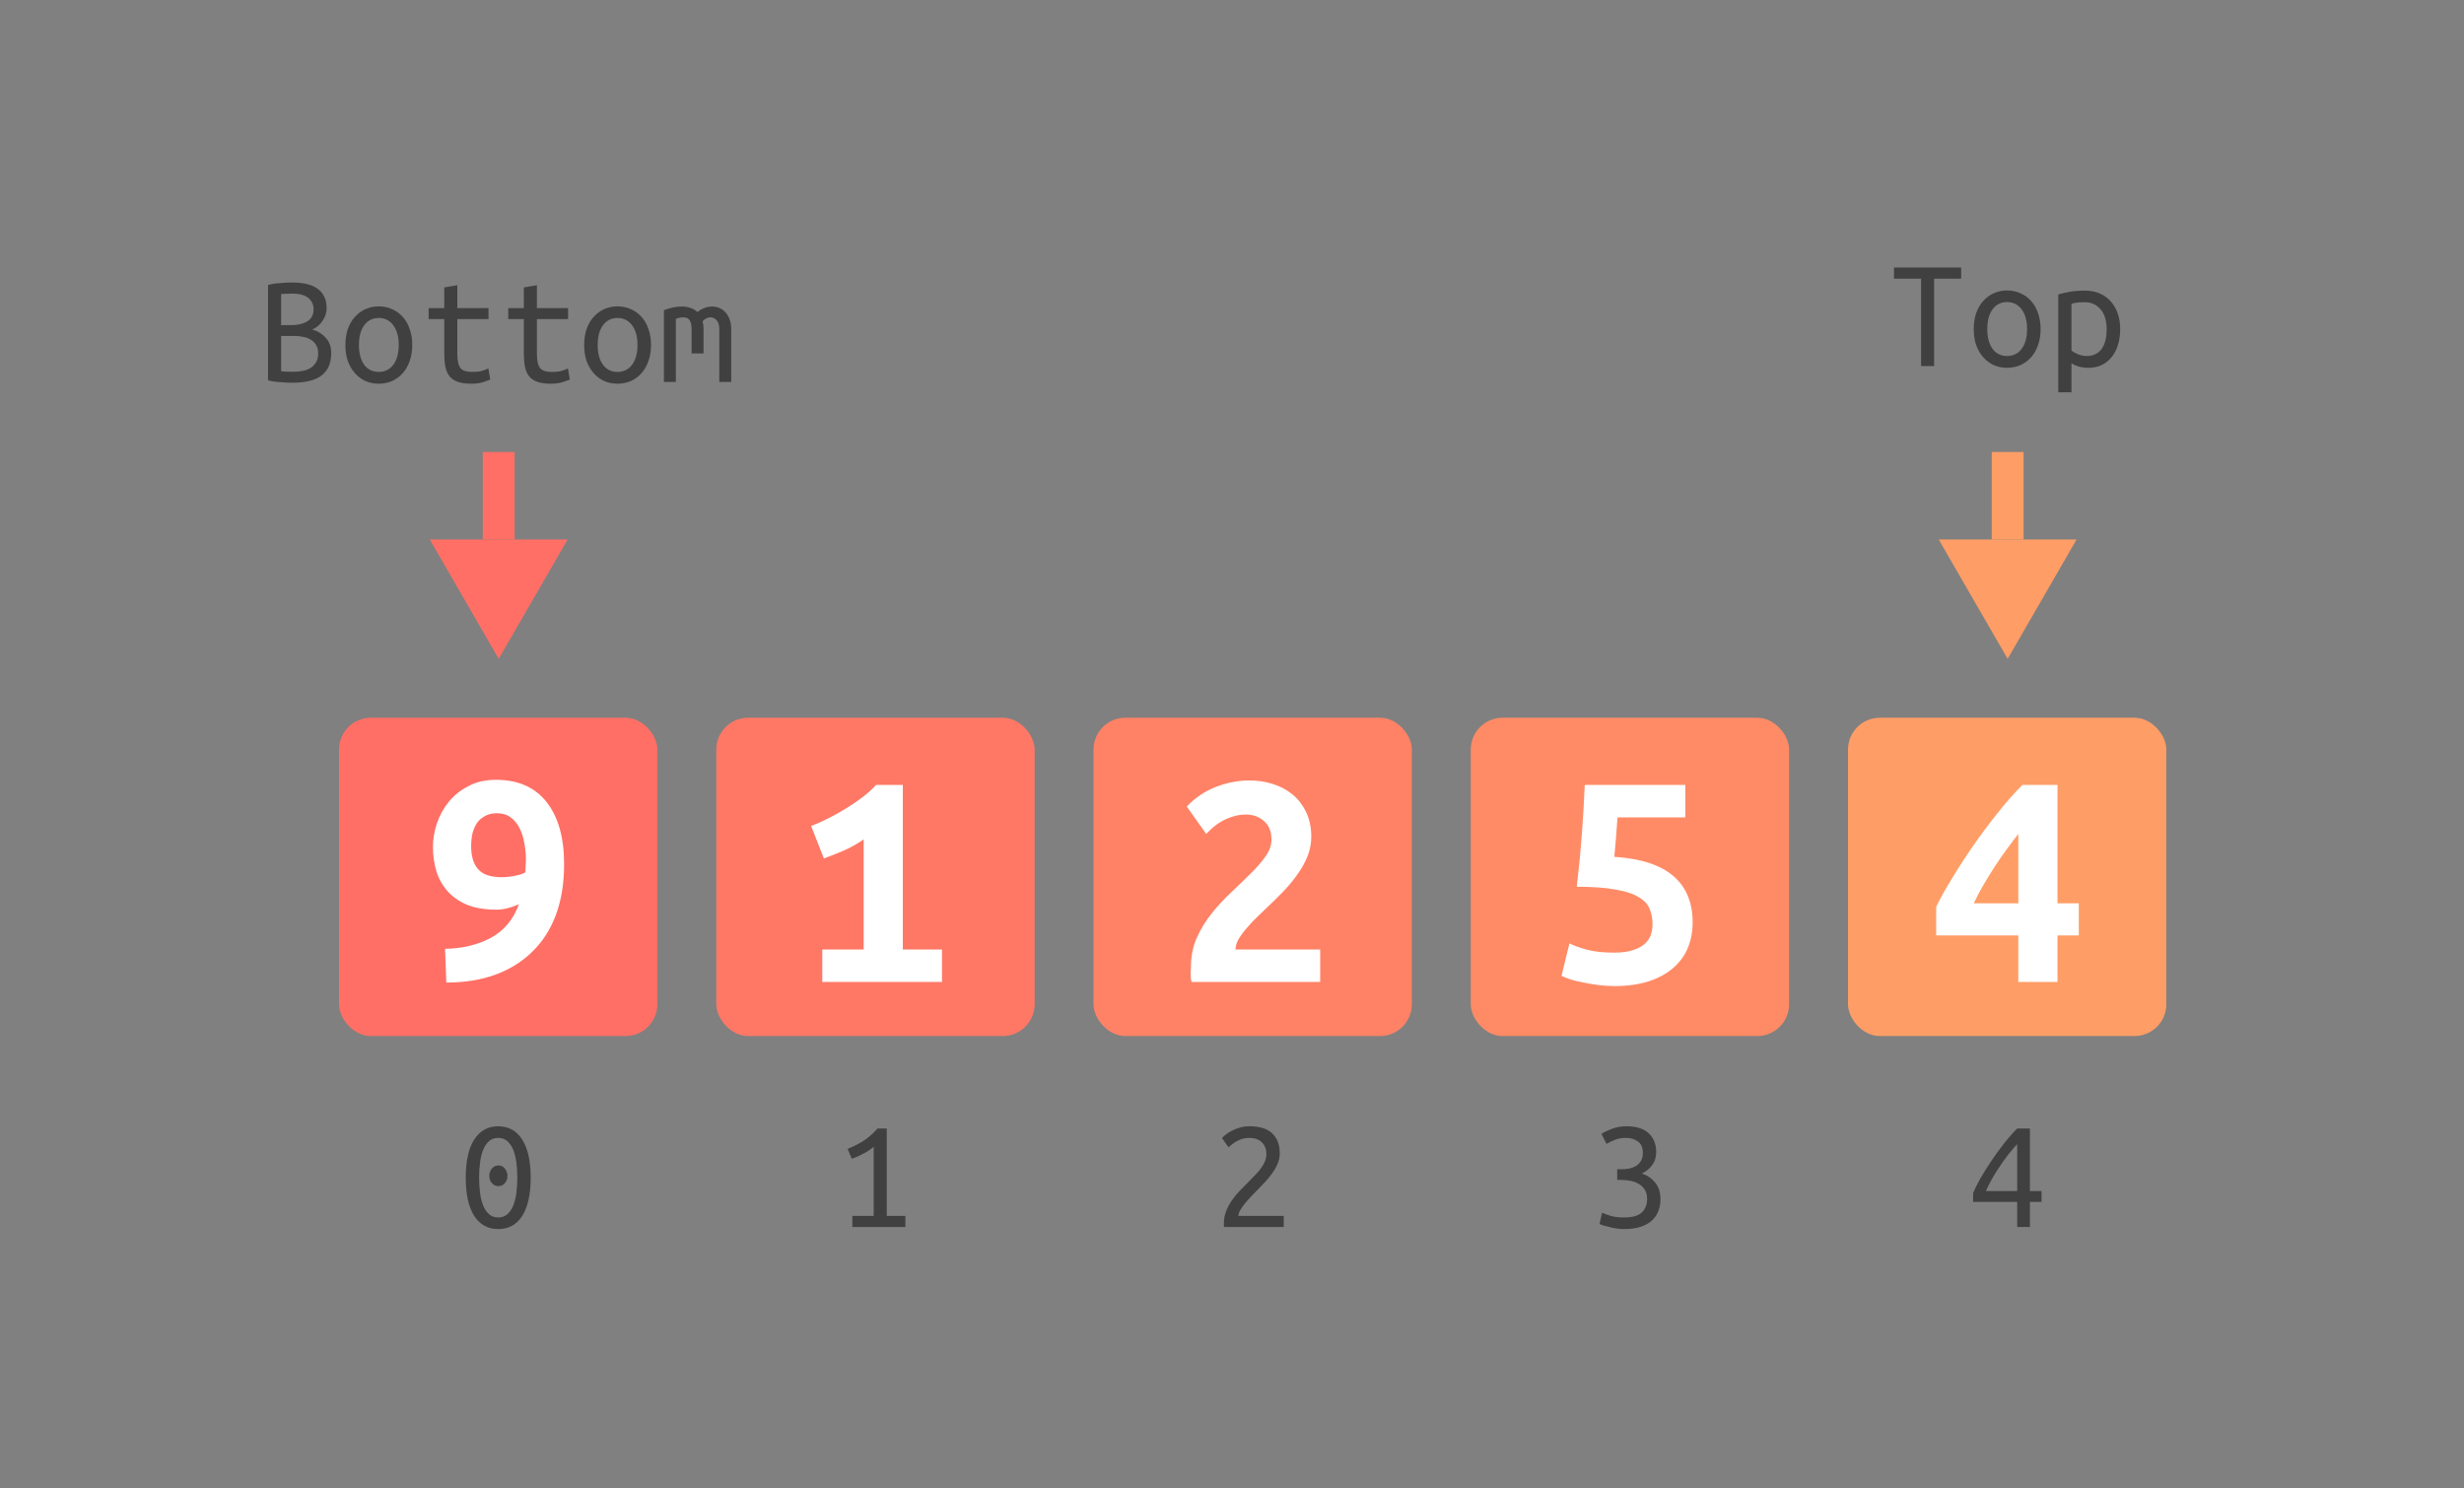 <svg width="1548" height="935" viewBox="0 0 1548 935" fill="none" xmlns="http://www.w3.org/2000/svg">
<rect x="0" y="0" width="1548" height="935" fill="#808080" stroke="none"/>
<rect x="687" y="451" width="200" height="200" rx="20" fill="#FF8266"/>
<rect x="924" y="451" width="200" height="200" rx="20" fill="#FF8B66"/>
<rect x="1161" y="451" width="200" height="200" rx="20" fill="#FF9D66"/>
<rect x="450" y="451" width="200" height="200" rx="20" fill="#FF7866"/>
<rect x="213" y="451" width="200" height="200" rx="20" fill="#FF6F66"/>
<path d="M315.2 551.2C317.733 551.2 320.4 550.933 323.2 550.4C326 549.867 328.267 549.133 330 548.2C330.133 547.133 330.2 545.867 330.2 544.4C330.333 542.8 330.4 541.267 330.4 539.8C330.4 536.467 330.067 533.133 329.4 529.8C328.867 526.333 327.867 523.2 326.4 520.4C325.067 517.6 323.2 515.333 320.8 513.6C318.533 511.867 315.667 511 312.2 511C309.267 511 306.733 511.6 304.6 512.8C302.6 513.867 300.933 515.333 299.6 517.2C298.4 519.067 297.467 521.267 296.8 523.8C296.267 526.333 296 529 296 531.8C296 538.067 297.467 542.867 300.4 546.2C303.333 549.533 308.267 551.2 315.2 551.2ZM312 571.6C304.8 571.6 298.667 570.6 293.6 568.6C288.533 566.467 284.4 563.6 281.2 560C278 556.4 275.667 552.267 274.2 547.6C272.733 542.8 272 537.667 272 532.2C272 527.4 272.8 522.533 274.4 517.6C276.133 512.533 278.6 508 281.8 504C285.133 499.867 289.267 496.533 294.2 494C299.133 491.333 304.933 490 311.6 490C325.467 490 336.067 494.667 343.4 504C350.733 513.333 354.4 526.333 354.4 543C354.4 555 352.667 565.667 349.2 575C345.733 584.2 340.733 591.933 334.2 598.2C327.8 604.467 320 609.267 310.8 612.6C301.733 615.8 291.6 617.4 280.4 617.4L279.6 596.2C290.267 596.067 299.8 593.8 308.2 589.4C316.6 584.867 322.533 577.8 326 568.2C320.8 570.467 316.133 571.6 312 571.6Z" fill="white"/>
<path d="M542.6 596.6V527.4C538.867 530.067 534.6 532.467 529.8 534.6C525 536.6 520.933 538.2 517.6 539.4L509.6 519C512.8 517.8 516.267 516.267 520 514.4C523.733 512.533 527.467 510.467 531.2 508.2C534.933 505.933 538.467 503.533 541.8 501C545.133 498.467 548 495.867 550.4 493.2H567.2V596.6H591.8V617H516.6V596.6H542.6Z" fill="white"/>
<path d="M823.8 525.8C823.8 530.067 823 534.2 821.4 538.2C819.8 542.067 817.667 545.867 815 549.6C812.333 553.333 809.333 556.933 806 560.4C802.667 563.867 799.267 567.2 795.8 570.4C794.067 572 792.067 573.933 789.8 576.2C787.533 578.333 785.4 580.6 783.4 583C781.4 585.267 779.667 587.6 778.2 590C776.867 592.4 776.2 594.6 776.2 596.6H829.4V617H748.6C748.2 615.667 748 614 748 612C748.133 610 748.2 608.6 748.2 607.8C748.2 601.133 749.4 595 751.8 589.4C754.333 583.8 757.467 578.667 761.2 574C765.067 569.2 769.133 564.8 773.4 560.8C777.8 556.667 781.867 552.733 785.6 549C789.467 545.267 792.6 541.667 795 538.2C797.533 534.733 798.8 531.2 798.8 527.6C798.8 522.533 797.267 518.667 794.2 516C791.133 513.2 787.267 511.8 782.6 511.8C778.733 511.8 774.667 512.733 770.4 514.6C766.133 516.467 761.933 519.6 757.8 524L745.6 506.8C750.933 501.2 757.067 497.067 764 494.4C771.067 491.733 778.067 490.4 785 490.4C790.067 490.4 794.933 491.133 799.6 492.6C804.267 494.067 808.4 496.267 812 499.2C815.6 502.133 818.467 505.867 820.6 510.4C822.733 514.8 823.8 519.933 823.8 525.8Z" fill="white"/>
<path d="M1038.2 580.6C1038.2 577.133 1037.6 574 1036.4 571.2C1035.33 568.267 1033.07 565.8 1029.6 563.8C1026.27 561.667 1021.47 560.067 1015.2 559C1008.93 557.8 1000.73 557.2 990.6 557.2C991.933 546 993 535.067 993.8 524.4C994.6 513.6 995.2 503.2 995.6 493.2H1058.8V513.6H1016.2C1015.93 517.867 1015.6 522.333 1015.2 527C1014.8 531.667 1014.47 535.467 1014.2 538.4C1030.73 539.467 1043.07 543.467 1051.2 550.4C1059.33 557.333 1063.4 567.067 1063.4 579.6C1063.4 585.333 1062.4 590.667 1060.4 595.6C1058.4 600.4 1055.33 604.6 1051.2 608.2C1047.07 611.8 1041.93 614.6 1035.8 616.6C1029.67 618.6 1022.53 619.6 1014.4 619.6C1011.2 619.6 1007.93 619.4 1004.6 619C1001.27 618.6 998.067 618.067 995 617.4C991.933 616.867 989.133 616.2 986.6 615.4C984.2 614.6 982.333 613.867 981 613.2L986 592.8C988.933 594.267 992.667 595.6 997.2 596.8C1001.73 598 1007.4 598.6 1014.2 598.6C1019 598.6 1022.93 598.067 1026 597C1029.2 595.933 1031.67 594.6 1033.4 593C1035.27 591.267 1036.53 589.333 1037.2 587.2C1037.87 585.067 1038.2 582.867 1038.2 580.6Z" fill="white"/>
<path d="M1268 524C1265.6 527.067 1263.13 530.333 1260.6 533.8C1258.07 537.267 1255.53 540.933 1253 544.8C1250.6 548.533 1248.27 552.333 1246 556.2C1243.73 560.067 1241.73 563.867 1240 567.6H1268V524ZM1292.6 493.2V567.6H1306V587.8H1292.6V617H1268V587.8H1216.4V569.8C1218.93 564.6 1222.2 558.733 1226.2 552.2C1230.2 545.533 1234.6 538.733 1239.4 531.8C1244.2 524.867 1249.27 518.067 1254.6 511.4C1259.93 504.6 1265.27 498.533 1270.6 493.2H1292.6Z" fill="white"/>
<path d="M1239.6 749.6C1240.73 746.933 1242.27 743.867 1244.2 740.4C1246.2 736.933 1248.43 733.367 1250.9 729.7C1253.37 725.967 1256 722.333 1258.8 718.8C1261.6 715.2 1264.43 711.967 1267.3 709.1H1275.3V748.4H1282.6V755.2H1275.3V771H1267.3V755.2H1239.6V749.6ZM1267.3 718.9C1265.5 720.833 1263.67 722.967 1261.8 725.3C1260 727.633 1258.23 730.1 1256.5 732.7C1254.77 735.233 1253.13 737.833 1251.6 740.5C1250.13 743.167 1248.8 745.8 1247.6 748.4H1267.3V718.9Z" fill="#404040"/>
<path d="M1020.2 765C1025.47 765 1029.2 763.967 1031.4 761.9C1033.67 759.767 1034.8 756.933 1034.8 753.4C1034.8 751.133 1034.33 749.233 1033.4 747.7C1032.47 746.167 1031.23 744.933 1029.7 744C1028.17 743.067 1026.4 742.4 1024.4 742C1022.4 741.6 1020.3 741.4 1018.1 741.4H1016V734.7H1018.9C1020.37 734.7 1021.87 734.567 1023.4 734.3C1025 733.967 1026.43 733.433 1027.7 732.7C1029.03 731.9 1030.1 730.833 1030.9 729.5C1031.7 728.167 1032.1 726.467 1032.1 724.4C1032.1 721 1031.03 718.6 1028.9 717.2C1026.83 715.733 1024.4 715 1021.6 715C1018.73 715 1016.3 715.433 1014.3 716.3C1012.3 717.1 1010.63 717.933 1009.3 718.8L1006.1 712.5C1007.5 711.5 1009.6 710.467 1012.4 709.4C1015.27 708.267 1018.43 707.7 1021.9 707.7C1025.17 707.7 1027.97 708.1 1030.3 708.9C1032.63 709.7 1034.53 710.833 1036 712.3C1037.53 713.767 1038.67 715.5 1039.4 717.5C1040.13 719.433 1040.5 721.567 1040.5 723.9C1040.5 727.167 1039.63 729.933 1037.9 732.2C1036.23 734.467 1034.07 736.2 1031.4 737.4C1034.6 738.333 1037.37 740.167 1039.7 742.9C1042.03 745.567 1043.2 749.133 1043.2 753.6C1043.2 756.267 1042.73 758.767 1041.8 761.1C1040.93 763.367 1039.57 765.333 1037.7 767C1035.9 768.667 1033.53 769.967 1030.6 770.9C1027.73 771.833 1024.3 772.3 1020.3 772.3C1018.77 772.3 1017.17 772.167 1015.5 771.9C1013.9 771.7 1012.4 771.4 1011 771C1009.6 770.667 1008.33 770.333 1007.2 770C1006.13 769.6 1005.37 769.3 1004.9 769.1L1006.5 762C1007.57 762.533 1009.27 763.167 1011.6 763.9C1013.93 764.633 1016.8 765 1020.2 765Z" fill="#404040"/>
<path d="M318.8 738.9C318.8 740.633 318.267 742.133 317.2 743.4C316.2 744.667 314.867 745.3 313.2 745.3C311.467 745.3 310.067 744.667 309 743.4C307.933 742.133 307.4 740.633 307.4 738.9C307.4 737.167 307.933 735.633 309 734.3C310.067 732.967 311.467 732.3 313.2 732.3C314.867 732.3 316.2 732.967 317.2 734.3C318.267 735.633 318.8 737.167 318.8 738.9ZM292.6 740C292.6 729.6 294.367 721.633 297.9 716.1C301.5 710.5 306.533 707.7 313 707.7C319.533 707.7 324.567 710.5 328.1 716.1C331.633 721.633 333.4 729.6 333.4 740C333.4 750.4 331.633 758.4 328.1 764C324.567 769.533 319.533 772.3 313 772.3C306.533 772.3 301.5 769.533 297.9 764C294.367 758.4 292.6 750.4 292.6 740ZM325 740C325 736.6 324.8 733.4 324.4 730.4C324 727.333 323.333 724.667 322.4 722.4C321.467 720.133 320.233 718.333 318.7 717C317.167 715.667 315.267 715 313 715C310.733 715 308.833 715.667 307.3 717C305.767 718.333 304.533 720.133 303.6 722.4C302.667 724.667 302 727.333 301.6 730.4C301.2 733.4 301 736.6 301 740C301 743.4 301.2 746.633 301.6 749.7C302 752.7 302.667 755.333 303.6 757.6C304.533 759.867 305.767 761.667 307.3 763C308.833 764.333 310.733 765 313 765C315.267 765 317.167 764.333 318.7 763C320.233 761.667 321.467 759.867 322.4 757.6C323.333 755.333 324 752.7 324.4 749.7C324.8 746.633 325 743.4 325 740Z" fill="#404040"/>
<path d="M532.5 721.9C535.9 720.567 539.2 718.9 542.4 716.9C545.6 714.833 548.567 712.233 551.3 709.1H557.1V764H568.8V771H535.5V764H548.9V720.6C548.167 721.267 547.267 721.967 546.2 722.7C545.2 723.367 544.067 724.033 542.8 724.7C541.6 725.367 540.333 726 539 726.6C537.667 727.2 536.367 727.7 535.1 728.1L532.5 721.9Z" fill="#404040"/>
<path d="M804 724.9C804 727.033 803.567 729.1 802.7 731.1C801.9 733.1 800.8 735.067 799.4 737C798.067 738.933 796.533 740.833 794.8 742.7C793.067 744.567 791.3 746.4 789.5 748.2C788.5 749.2 787.333 750.4 786 751.8C784.667 753.2 783.4 754.633 782.2 756.1C781 757.567 780 759 779.2 760.4C778.4 761.8 778 763 778 764H806.5V771H769C768.933 770.667 768.9 770.333 768.9 770C768.9 769.6 768.9 769.233 768.9 768.9C768.9 766.1 769.367 763.5 770.3 761.1C771.233 758.7 772.433 756.433 773.9 754.3C775.367 752.167 777 750.167 778.8 748.3C780.667 746.367 782.5 744.5 784.3 742.7C785.767 741.233 787.167 739.8 788.5 738.4C789.9 737 791.1 735.6 792.1 734.2C793.167 732.8 794 731.367 794.6 729.9C795.267 728.367 795.6 726.8 795.6 725.2C795.6 723.4 795.3 721.867 794.7 720.6C794.167 719.333 793.4 718.3 792.4 717.5C791.467 716.633 790.367 716 789.1 715.6C787.833 715.2 786.467 715 785 715C783.267 715 781.667 715.233 780.2 715.7C778.8 716.167 777.533 716.733 776.4 717.4C775.333 718.067 774.4 718.733 773.6 719.4C772.8 720 772.2 720.5 771.8 720.9L767.7 715.1C768.233 714.5 769.033 713.767 770.1 712.9C771.167 712.033 772.433 711.233 773.9 710.5C775.433 709.7 777.133 709.033 779 708.5C780.867 707.967 782.867 707.7 785 707.7C791.467 707.7 796.233 709.2 799.3 712.2C802.433 715.133 804 719.367 804 724.9Z" fill="#404040"/>
<path d="M1261.3 414L1218 339L1304.6 339L1261.3 414Z" fill="#FF9D66"/>
<path d="M1271.3 284L1271.3 339L1251.3 339L1251.3 284L1271.3 284Z" fill="#FF9D66"/>
<path d="M313.301 414L270 339L356.603 339L313.301 414Z" fill="#FF6F66"/>
<path d="M323.301 284L323.301 339L303.301 339L303.301 284L323.301 284Z" fill="#FF6F66"/>
<path d="M183.4 240.5C182.4 240.5 181.233 240.467 179.9 240.4C178.567 240.333 177.233 240.233 175.9 240.1C174.567 240.033 173.233 239.9 171.9 239.7C170.567 239.5 169.4 239.267 168.4 239V179C169.4 178.733 170.533 178.5 171.8 178.3C173.133 178.1 174.467 177.967 175.8 177.9C177.2 177.767 178.533 177.667 179.8 177.6C181.133 177.533 182.333 177.5 183.4 177.5C186.467 177.5 189.333 177.767 192 178.3C194.667 178.833 196.967 179.733 198.9 181C200.9 182.267 202.433 183.933 203.5 186C204.633 188.067 205.2 190.633 205.2 193.7C205.2 195.167 204.967 196.6 204.5 198C204.033 199.333 203.367 200.6 202.5 201.8C201.7 203 200.733 204.067 199.6 205C198.533 205.867 197.367 206.533 196.1 207C199.5 207.933 202.333 209.667 204.6 212.2C206.933 214.667 208.1 217.9 208.1 221.9C208.1 228.033 206.133 232.667 202.2 235.8C198.267 238.933 192 240.5 183.4 240.5ZM176.6 211.1V233.2C176.733 233.267 177.467 233.367 178.8 233.5C180.2 233.567 181.933 233.6 184 233.6C186.067 233.6 188.033 233.433 189.9 233.1C191.833 232.767 193.533 232.167 195 231.3C196.467 230.367 197.633 229.167 198.5 227.7C199.433 226.233 199.9 224.333 199.9 222C199.9 219.933 199.467 218.2 198.6 216.8C197.8 215.4 196.7 214.3 195.3 213.5C193.967 212.633 192.4 212.033 190.6 211.7C188.8 211.3 186.933 211.1 185 211.1H176.6ZM176.6 204.3H183.1C184.767 204.3 186.433 204.133 188.1 203.8C189.767 203.467 191.267 202.933 192.6 202.2C193.933 201.467 195 200.467 195.8 199.2C196.6 197.933 197 196.333 197 194.4C197 192.6 196.633 191.067 195.9 189.8C195.167 188.533 194.2 187.5 193 186.7C191.8 185.9 190.4 185.333 188.8 185C187.267 184.667 185.633 184.5 183.9 184.5C182.167 184.5 180.633 184.533 179.3 184.6C178.033 184.6 177.133 184.667 176.6 184.8V204.3ZM259 216.8C259 220.467 258.467 223.8 257.4 226.8C256.4 229.733 254.967 232.267 253.1 234.4C251.233 236.533 249 238.2 246.4 239.4C243.8 240.533 240.967 241.1 237.9 241.1C234.9 241.1 232.1 240.533 229.5 239.4C226.967 238.2 224.767 236.533 222.9 234.4C221.033 232.267 219.567 229.733 218.5 226.8C217.5 223.8 217 220.467 217 216.8C217 213.133 217.5 209.8 218.5 206.8C219.567 203.8 221.033 201.267 222.9 199.2C224.767 197.067 226.967 195.433 229.5 194.3C232.1 193.1 234.9 192.5 237.9 192.5C240.967 192.5 243.8 193.1 246.4 194.3C249 195.433 251.233 197.067 253.1 199.2C254.967 201.267 256.4 203.8 257.4 206.8C258.467 209.8 259 213.133 259 216.8ZM250.5 216.8C250.5 211.533 249.367 207.4 247.1 204.4C244.833 201.333 241.767 199.8 237.9 199.8C234.1 199.8 231.067 201.333 228.8 204.4C226.6 207.4 225.5 211.533 225.5 216.8C225.5 222 226.6 226.133 228.8 229.2C231.067 232.2 234.1 233.7 237.9 233.7C241.767 233.7 244.833 232.2 247.1 229.2C249.367 226.133 250.5 222 250.5 216.8ZM287.3 193.6H306.9V200.5H287.3V222.1C287.3 224.433 287.467 226.333 287.8 227.8C288.133 229.267 288.667 230.467 289.4 231.4C290.2 232.267 291.2 232.867 292.4 233.2C293.6 233.533 295.067 233.7 296.8 233.7C299.2 233.7 301.133 233.5 302.6 233.1C304.067 232.7 305.467 232.167 306.8 231.5L308 238.5C307.067 238.9 305.567 239.433 303.5 240.1C301.5 240.767 299 241.1 296 241.1C292.533 241.1 289.7 240.7 287.5 239.9C285.3 239.1 283.567 237.9 282.3 236.3C281.1 234.7 280.267 232.733 279.8 230.4C279.333 228 279.1 225.233 279.1 222.1V200.5H269.3V193.6H279.1V180.6L287.3 179.2V193.6ZM337.3 193.6H356.9V200.5H337.3V222.1C337.3 224.433 337.467 226.333 337.8 227.8C338.133 229.267 338.667 230.467 339.4 231.4C340.2 232.267 341.2 232.867 342.4 233.2C343.6 233.533 345.067 233.7 346.8 233.7C349.2 233.7 351.133 233.5 352.6 233.1C354.067 232.7 355.467 232.167 356.8 231.5L358 238.5C357.067 238.9 355.567 239.433 353.5 240.1C351.5 240.767 349 241.1 346 241.1C342.533 241.1 339.7 240.7 337.5 239.9C335.3 239.1 333.567 237.9 332.3 236.3C331.1 234.7 330.267 232.733 329.8 230.4C329.333 228 329.1 225.233 329.1 222.1V200.5H319.3V193.6H329.1V180.6L337.3 179.2V193.6ZM409 216.8C409 220.467 408.467 223.8 407.4 226.8C406.4 229.733 404.967 232.267 403.1 234.4C401.233 236.533 399 238.2 396.4 239.4C393.8 240.533 390.967 241.1 387.9 241.1C384.9 241.1 382.1 240.533 379.5 239.4C376.967 238.2 374.767 236.533 372.9 234.4C371.033 232.267 369.567 229.733 368.5 226.8C367.5 223.8 367 220.467 367 216.8C367 213.133 367.5 209.8 368.5 206.8C369.567 203.8 371.033 201.267 372.9 199.2C374.767 197.067 376.967 195.433 379.5 194.3C382.1 193.1 384.9 192.5 387.9 192.5C390.967 192.5 393.8 193.1 396.4 194.3C399 195.433 401.233 197.067 403.1 199.2C404.967 201.267 406.4 203.8 407.4 206.8C408.467 209.8 409 213.133 409 216.8ZM400.5 216.8C400.5 211.533 399.367 207.4 397.1 204.4C394.833 201.333 391.767 199.8 387.9 199.8C384.1 199.8 381.067 201.333 378.8 204.4C376.6 207.4 375.5 211.533 375.5 216.8C375.5 222 376.6 226.133 378.8 229.2C381.067 232.2 384.1 233.7 387.9 233.7C391.767 233.7 394.833 232.2 397.1 229.2C399.367 226.133 400.5 222 400.5 216.8ZM417.1 194.9C421.1 193.367 424.867 192.6 428.4 192.6C430.333 192.6 432.133 192.9 433.8 193.5C435.533 194.033 437 194.9 438.2 196.1C441.067 193.767 444.133 192.6 447.4 192.6C449 192.6 450.5 192.9 451.9 193.5C453.367 194.1 454.633 195 455.7 196.2C456.833 197.4 457.733 198.9 458.4 200.7C459.067 202.5 459.4 204.6 459.4 207V240H451.9V206.8C451.9 204.4 451.367 202.567 450.3 201.3C449.233 200.033 447.9 199.4 446.3 199.4C445.5 199.4 444.667 199.6 443.8 200C442.933 200.4 442.133 201.033 441.4 201.9C441.8 203.433 442 205.133 442 207V222.1H434.5V206.9C434.5 204.567 434.133 202.733 433.4 201.4C432.667 200.067 431.233 199.4 429.1 199.4C427.767 199.4 426.267 199.7 424.6 200.3V240H417.1V194.9Z" fill="#404040"/>
<path d="M1232.1 168.1V175.1H1215.1V230H1206.9V175.1H1189.9V168.1H1232.1ZM1282 206.8C1282 210.467 1281.47 213.8 1280.4 216.8C1279.4 219.733 1277.97 222.267 1276.1 224.4C1274.23 226.533 1272 228.2 1269.4 229.4C1266.8 230.533 1263.97 231.1 1260.9 231.1C1257.9 231.1 1255.1 230.533 1252.5 229.4C1249.97 228.2 1247.77 226.533 1245.9 224.4C1244.03 222.267 1242.57 219.733 1241.5 216.8C1240.5 213.8 1240 210.467 1240 206.8C1240 203.133 1240.5 199.8 1241.5 196.8C1242.57 193.8 1244.03 191.267 1245.9 189.2C1247.77 187.067 1249.97 185.433 1252.5 184.3C1255.1 183.1 1257.9 182.5 1260.9 182.5C1263.97 182.5 1266.8 183.1 1269.4 184.3C1272 185.433 1274.23 187.067 1276.1 189.2C1277.97 191.267 1279.4 193.8 1280.4 196.8C1281.47 199.8 1282 203.133 1282 206.8ZM1273.5 206.8C1273.5 201.533 1272.37 197.4 1270.1 194.4C1267.83 191.333 1264.77 189.8 1260.9 189.8C1257.1 189.8 1254.07 191.333 1251.8 194.4C1249.6 197.4 1248.5 201.533 1248.5 206.8C1248.5 212 1249.6 216.133 1251.8 219.2C1254.07 222.2 1257.1 223.7 1260.9 223.7C1264.77 223.7 1267.83 222.2 1270.1 219.2C1272.37 216.133 1273.5 212 1273.5 206.8ZM1323.5 206.9C1323.5 201.5 1322.23 197.333 1319.7 194.4C1317.17 191.4 1313.87 189.9 1309.8 189.9C1307.53 189.9 1305.73 190 1304.4 190.2C1303.13 190.4 1302.13 190.633 1301.4 190.9V220.2C1302.33 221.067 1303.7 221.867 1305.5 222.6C1307.3 223.333 1309.17 223.7 1311.1 223.7C1313.3 223.7 1315.17 223.267 1316.7 222.4C1318.3 221.533 1319.6 220.367 1320.6 218.9C1321.6 217.367 1322.33 215.6 1322.8 213.6C1323.27 211.533 1323.5 209.3 1323.5 206.9ZM1332 206.9C1332 210.433 1331.53 213.7 1330.6 216.7C1329.73 219.633 1328.43 222.167 1326.7 224.3C1325.03 226.433 1322.97 228.1 1320.5 229.3C1318.03 230.5 1315.23 231.1 1312.1 231.1C1309.63 231.1 1307.47 230.8 1305.6 230.2C1303.73 229.6 1302.33 228.933 1301.4 228.2V246.5H1293.1V185C1294.9 184.467 1297.2 183.933 1300 183.4C1302.87 182.867 1306.13 182.6 1309.8 182.6C1313.13 182.6 1316.17 183.167 1318.9 184.3C1321.63 185.433 1323.97 187.067 1325.9 189.2C1327.83 191.267 1329.33 193.8 1330.4 196.8C1331.47 199.8 1332 203.167 1332 206.9Z" fill="#404040"/>
</svg>
